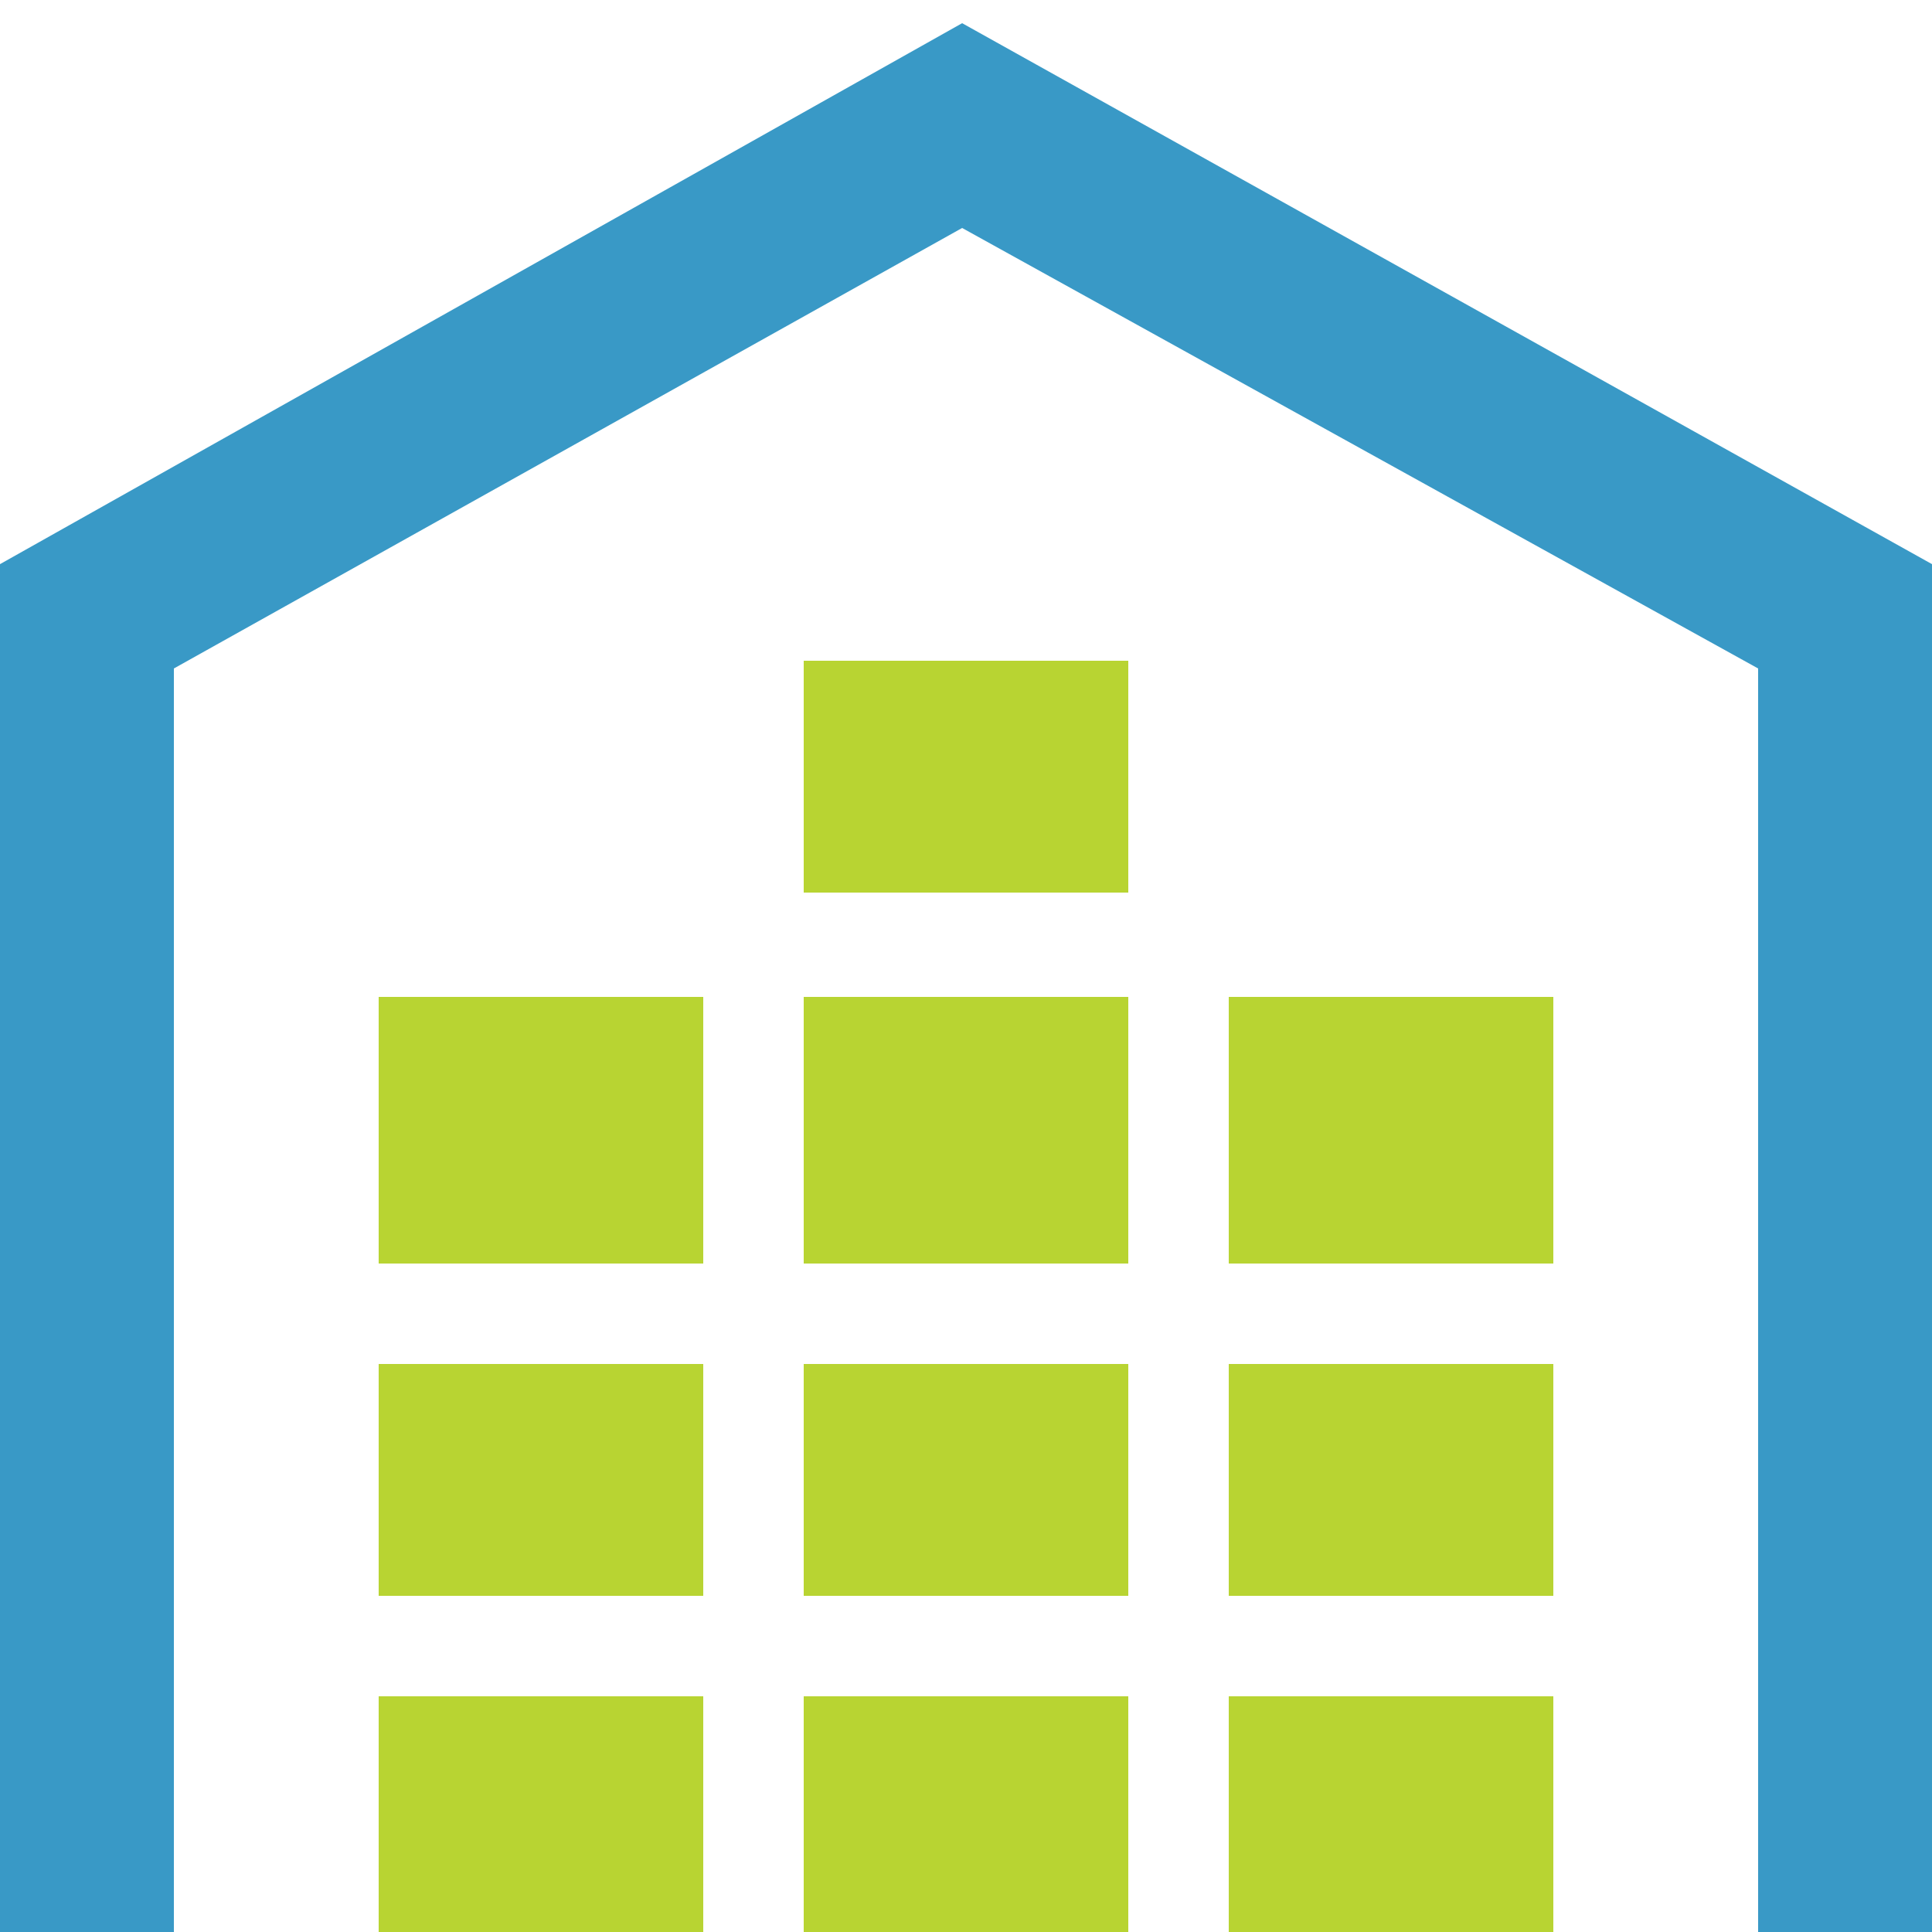 <?xml version="1.0" encoding="utf-8"?>
<!-- Generator: Adobe Illustrator 17.1.0, SVG Export Plug-In . SVG Version: 6.00 Build 0)  -->
<!DOCTYPE svg PUBLIC "-//W3C//DTD SVG 1.1//EN" "http://www.w3.org/Graphics/SVG/1.1/DTD/svg11.dtd">
<svg version="1.1" id="Layer_1" xmlns="http://www.w3.org/2000/svg" xmlns:xlink="http://www.w3.org/1999/xlink" x="0px" y="0px"
	 width="50px" height="50px" viewBox="0 0 50 50" enable-background="new 0 0 50 50" xml:space="preserve">
<g>
	<polygon fill="#3999C6" points="50,50 45.5,50 45.5,17.3 24.9,5.9 4.5,17.3 4.5,50 0,50 0,14.6 24.9,0.6 50,14.6 	"/>
</g>
<rect x="20.8" y="35.3" fill="#B8D432" width="8.4" height="6"/>
<rect x="20.8" y="25.8" fill="#B8D432" width="8.4" height="6.9"/>
<rect x="20.8" y="17.1" fill="#B8D432" width="8.4" height="6"/>
<rect x="20.8" y="43.9" fill="#B8D432" width="8.4" height="6.1"/>
<rect x="31.8" y="43.9" fill="#B8D432" width="8.4" height="6.1"/>
<rect x="31.8" y="35.3" fill="#B8D432" width="8.4" height="6"/>
<rect x="31.8" y="25.8" fill="#B8D432" width="8.4" height="6.9"/>
<rect x="9.8" y="25.8" fill="#B8D432" width="8.4" height="6.9"/>
<rect x="9.8" y="35.3" fill="#B8D432" width="8.4" height="6"/>
<rect x="9.8" y="43.9" fill="#B8D432" width="8.4" height="6.1"/>
</svg>
